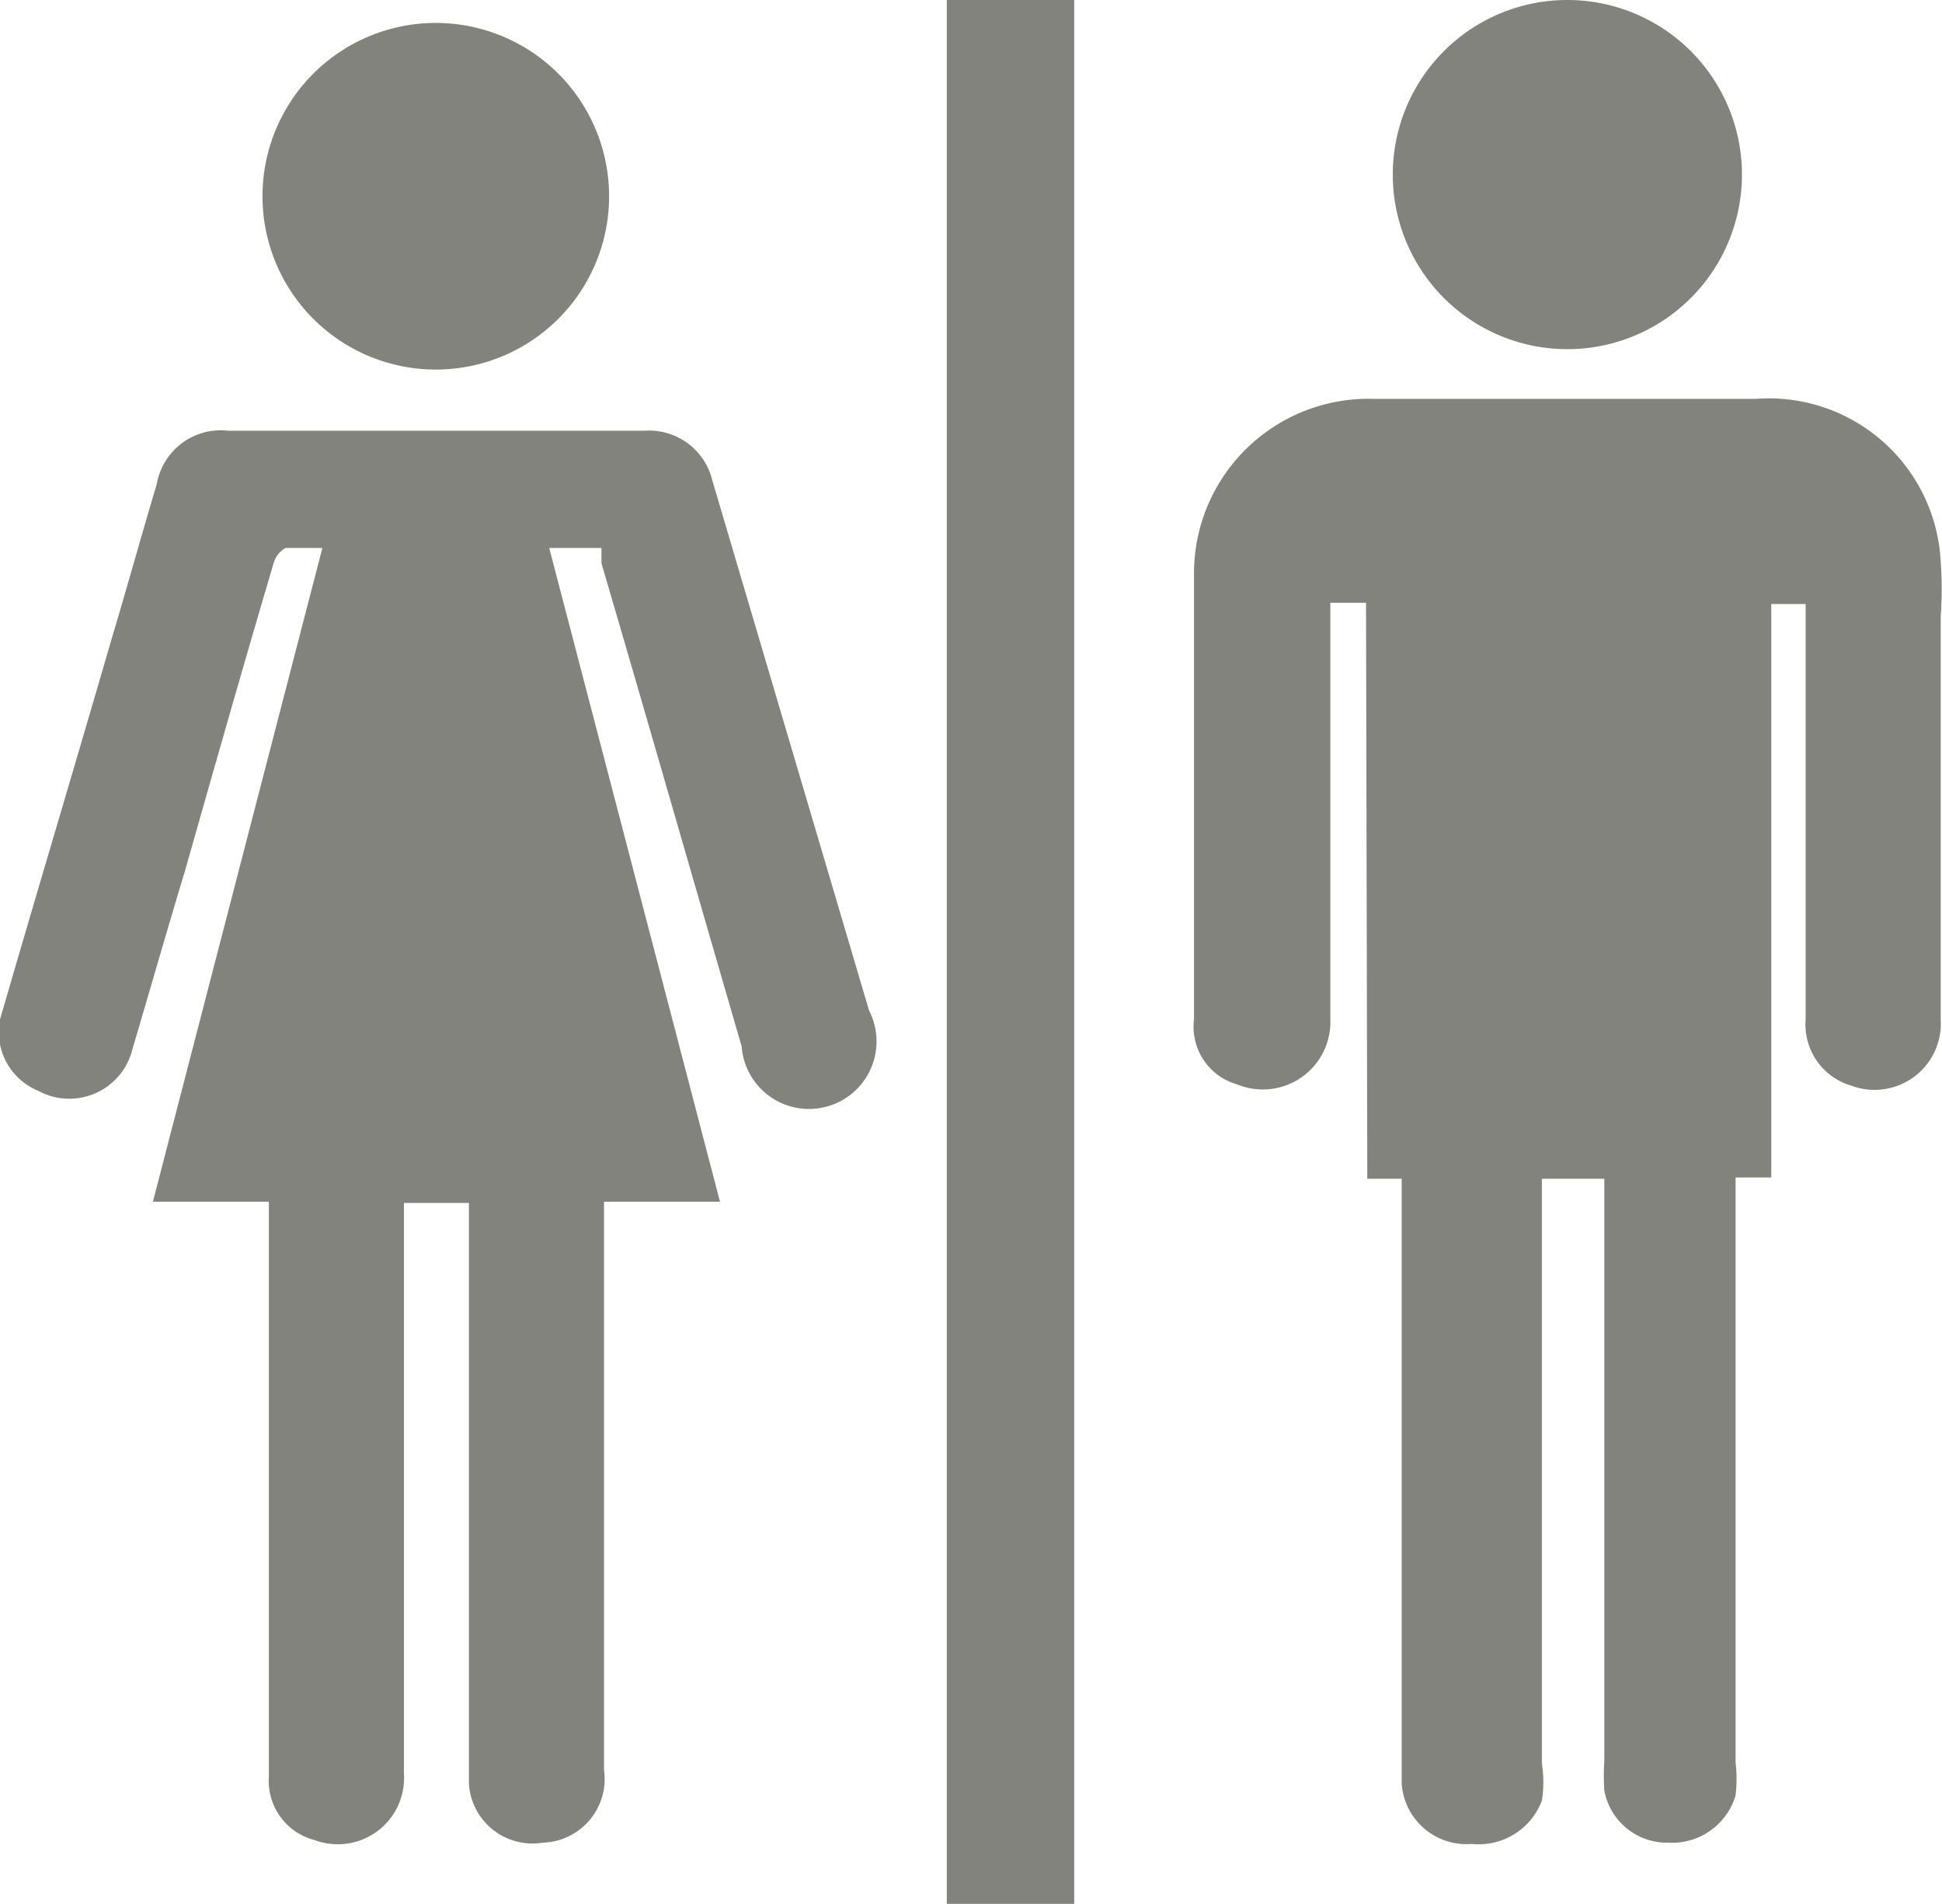 <svg xmlns="http://www.w3.org/2000/svg" viewBox="0 0 15.24 14.94"><defs><style>.cls-1{fill:#81837c;}</style></defs><g id="레이어_2" data-name="레이어 2"><g id="Layer_1" data-name="Layer 1"><path class="cls-1" d="M10.72,4.73h-.28V8a.53.53,0,0,1-.73.51A.47.47,0,0,1,9.37,8c0-1.17,0-2.33,0-3.49a1.37,1.37,0,0,1,1.41-1.38h3a1.35,1.35,0,0,1,1.45,1.28,3.11,3.11,0,0,1,0,.43V8a.52.52,0,0,1-.7.52A.5.5,0,0,1,14.17,8c0-1,0-2.06,0-3.08V4.74H13.9v4.5h-.28v4.59a1.1,1.1,0,0,1,0,.26.52.52,0,0,1-.53.37.5.5,0,0,1-.5-.41,1.79,1.79,0,0,1,0-.23V9.25h-.49v.17c0,1.48,0,2.95,0,4.42a.92.92,0,0,1,0,.29.53.53,0,0,1-.55.34A.51.51,0,0,1,11,14V9.25h-.27Z"/><path class="cls-1" d="M2.53,4.3H2.24a.2.2,0,0,0-.09.11c-.24.81-.47,1.62-.7,2.43-.14.46-.27.92-.41,1.39a.51.51,0,0,1-.74.33A.5.5,0,0,1,0,8c.29-1,.59-2,.88-3,.12-.4.23-.8.35-1.2a.51.51,0,0,1,.56-.42H5.06a.51.51,0,0,1,.53.39L6.82,7.93a.53.53,0,1,1-1,.28c-.37-1.27-.73-2.53-1.1-3.79l0-.12H4.31L5.65,9.43H4.74v4.46a.5.5,0,0,1-.48.57A.5.5,0,0,1,3.68,14V9.44H3.17v4.48a.52.52,0,0,1-.7.52.48.48,0,0,1-.36-.5V9.43H1.2Z"/><path class="cls-1" d="M7.43,0h1V14.94h-1Z"/><path class="cls-1" d="M13.67,1.38A1.37,1.37,0,1,1,12.31,0,1.37,1.37,0,0,1,13.67,1.38Z"/><path class="cls-1" d="M3.42.18A1.36,1.36,0,1,1,2.06,1.55,1.36,1.36,0,0,1,3.42.18Z"/></g></g></svg>